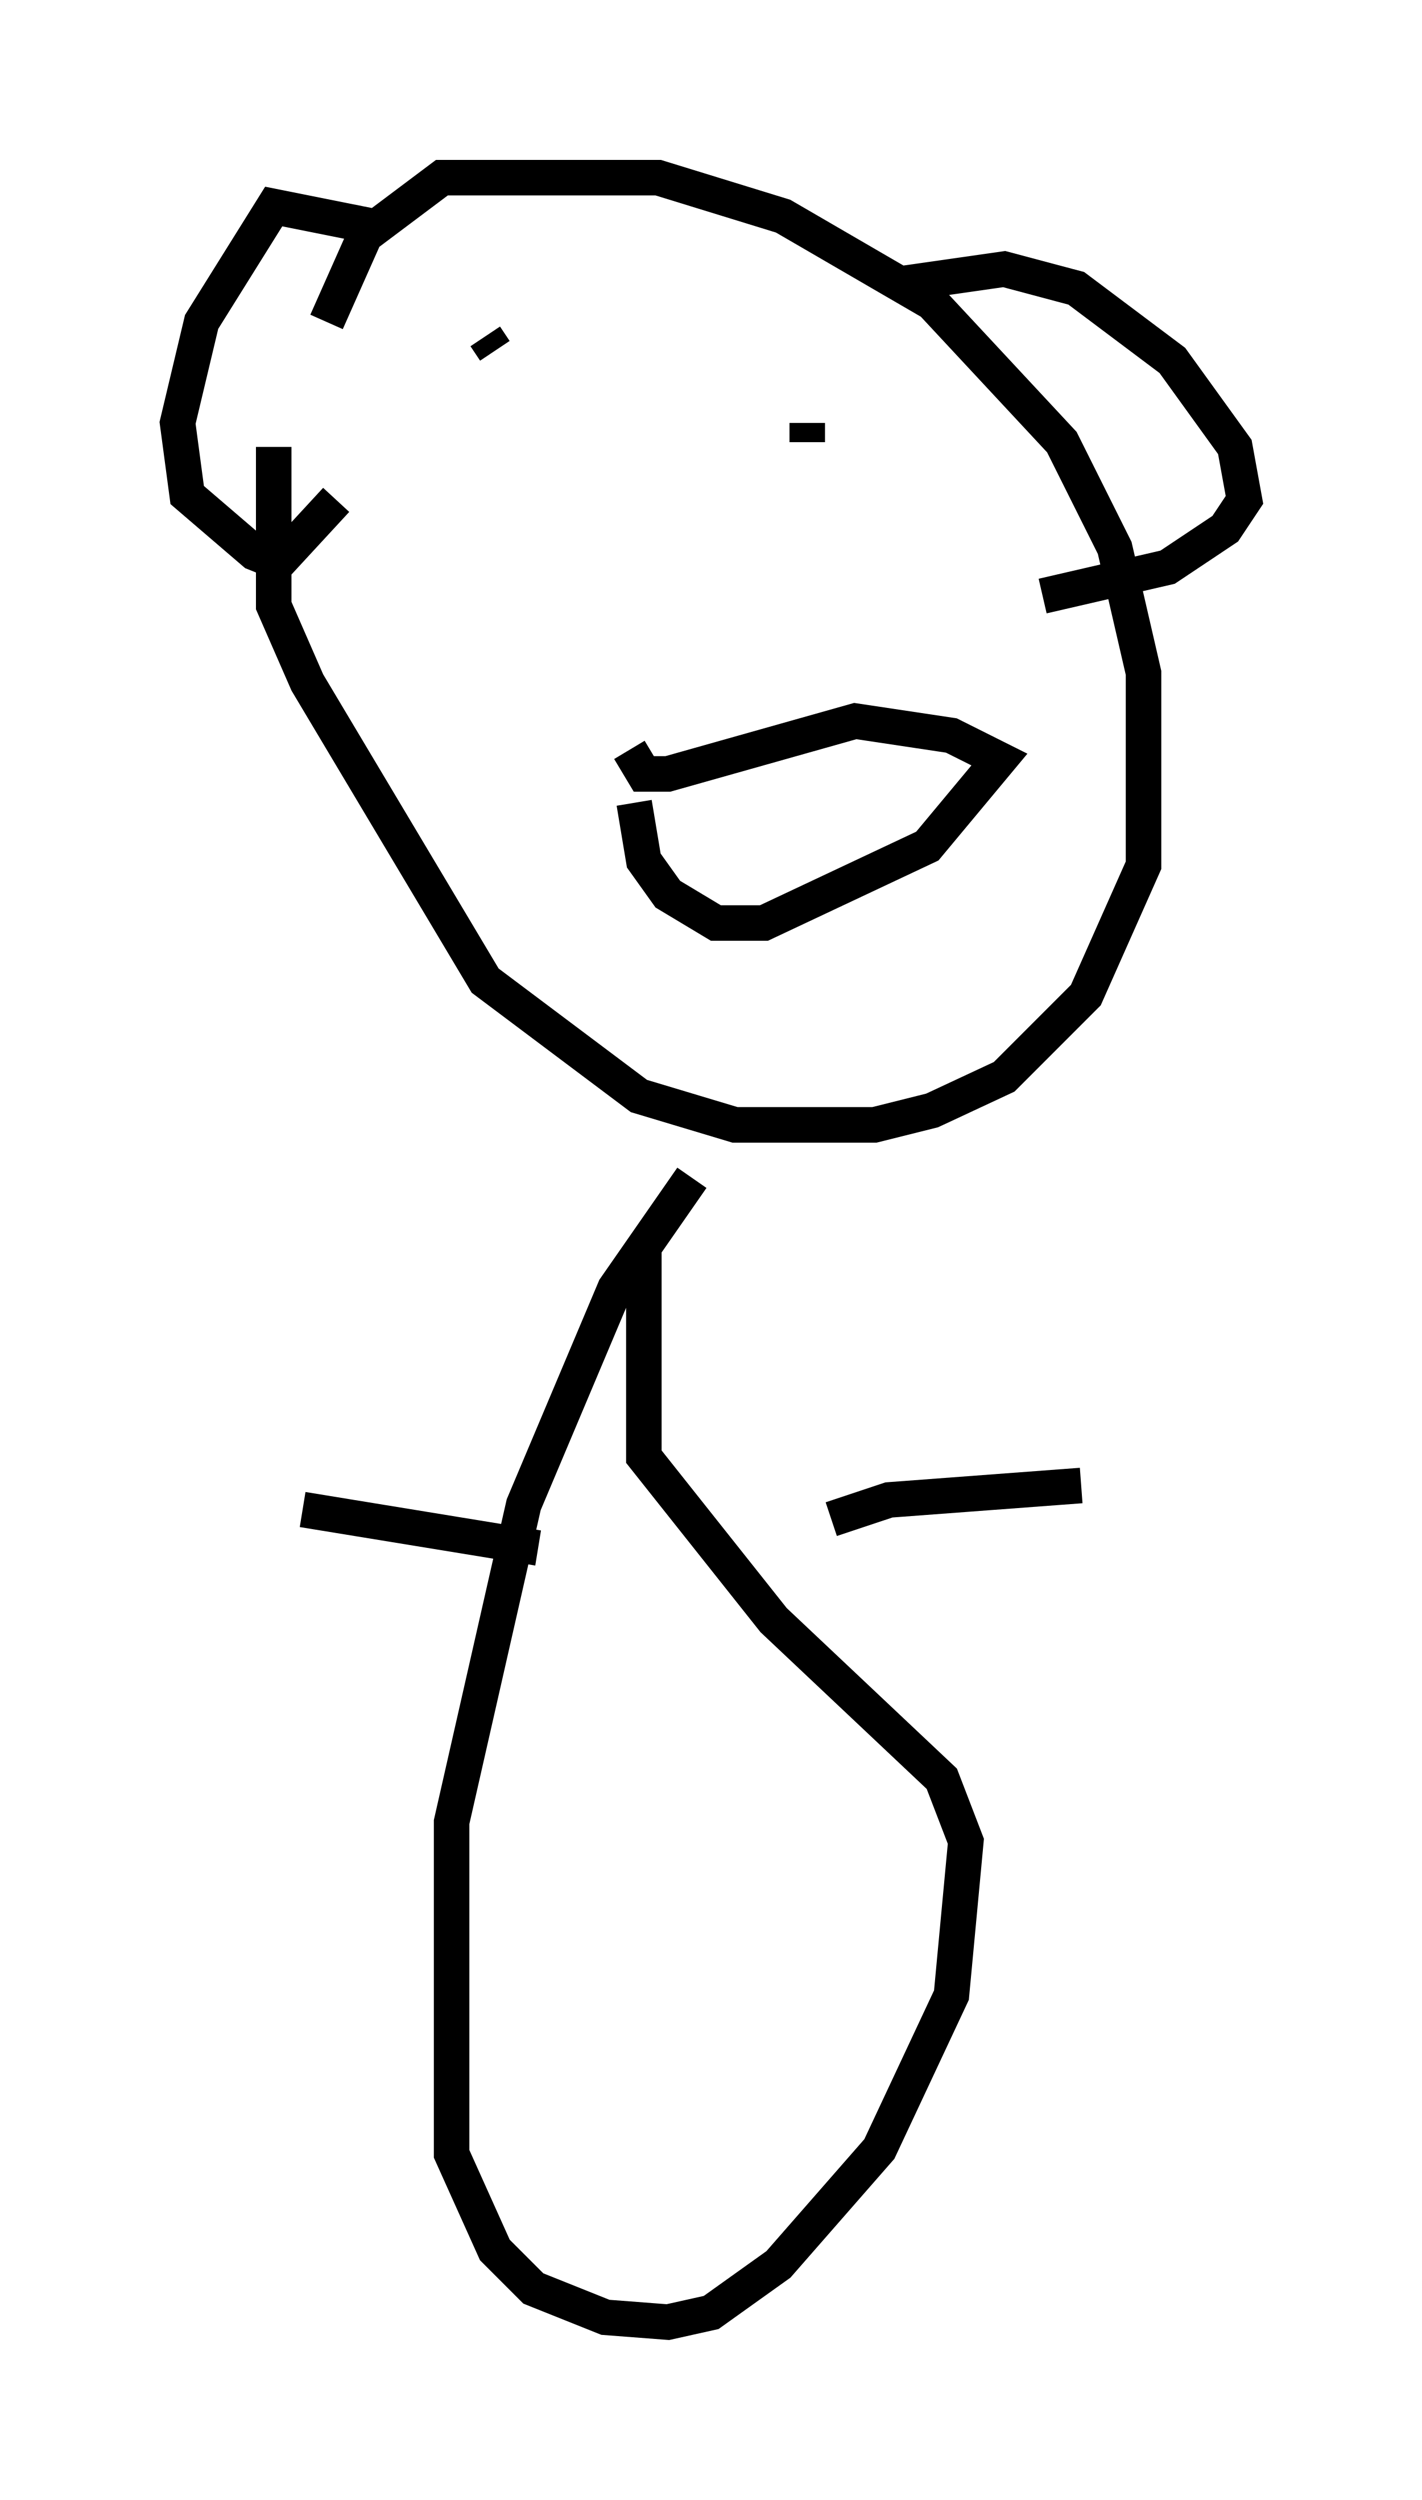 <?xml version="1.0" encoding="utf-8" ?>
<svg baseProfile="full" height="70.351" version="1.1" width="40.04" xmlns="http://www.w3.org/2000/svg" xmlns:ev="http://www.w3.org/2001/xml-events" xmlns:xlink="http://www.w3.org/1999/xlink"><defs /><rect fill="white" height="70.351" width="40.04" x="0" y="0" /><path d="M6.759, 19.344 m2.436, -10.284 l1.083, -2.436 2.165, -1.624 l6.089, 0.0 3.518, 1.083 l4.195, 2.436 3.654, 3.924 l1.488, 2.977 0.812, 3.518 l0.0, 5.413 -1.624, 3.654 l-2.3, 2.3 -2.03, 0.947 l-1.624, 0.406 -3.924, 0.0 l-2.706, -0.812 -4.33, -3.248 l-5.007, -8.39 -0.947, -2.165 l0.0, -4.465 m2.706, -6.225 l-2.706, -0.541 -2.03, 3.248 l-0.677, 2.842 0.271, 2.03 l1.894, 1.624 0.677, 0.271 l1.624, -1.759 m15.967, -6.089 l2.842, -0.406 2.03, 0.541 l2.706, 2.03 1.759, 2.436 l0.271, 1.488 -0.541, 0.812 l-1.624, 1.083 -3.518, 0.812 m-11.502, 5.819 l0.271, 1.624 0.677, 0.947 l1.353, 0.812 1.353, 0.0 l4.601, -2.165 2.03, -2.436 l-1.353, -0.677 -2.706, -0.406 l-5.277, 1.488 -0.677, 0.0 l-0.406, -0.677 m-4.059, -11.637 l0.271, 0.406 m8.796, 2.03 l0.0, 0.541 m-3.248, 20.703 l-2.165, 3.112 -2.571, 6.089 l-2.03, 8.931 0.0, 9.337 l1.218, 2.706 1.083, 1.083 l2.03, 0.812 1.759, 0.135 l1.218, -0.271 1.894, -1.353 l2.842, -3.248 2.03, -4.33 l0.406, -4.33 -0.677, -1.759 l-4.736, -4.465 -3.654, -4.601 l0.0, -5.819 m5.277, 7.578 l1.624, -0.541 5.413, -0.406 m-15.291, 1.759 l-6.631, -1.083 " fill="none" stroke="black" stroke-width="1" /></svg>